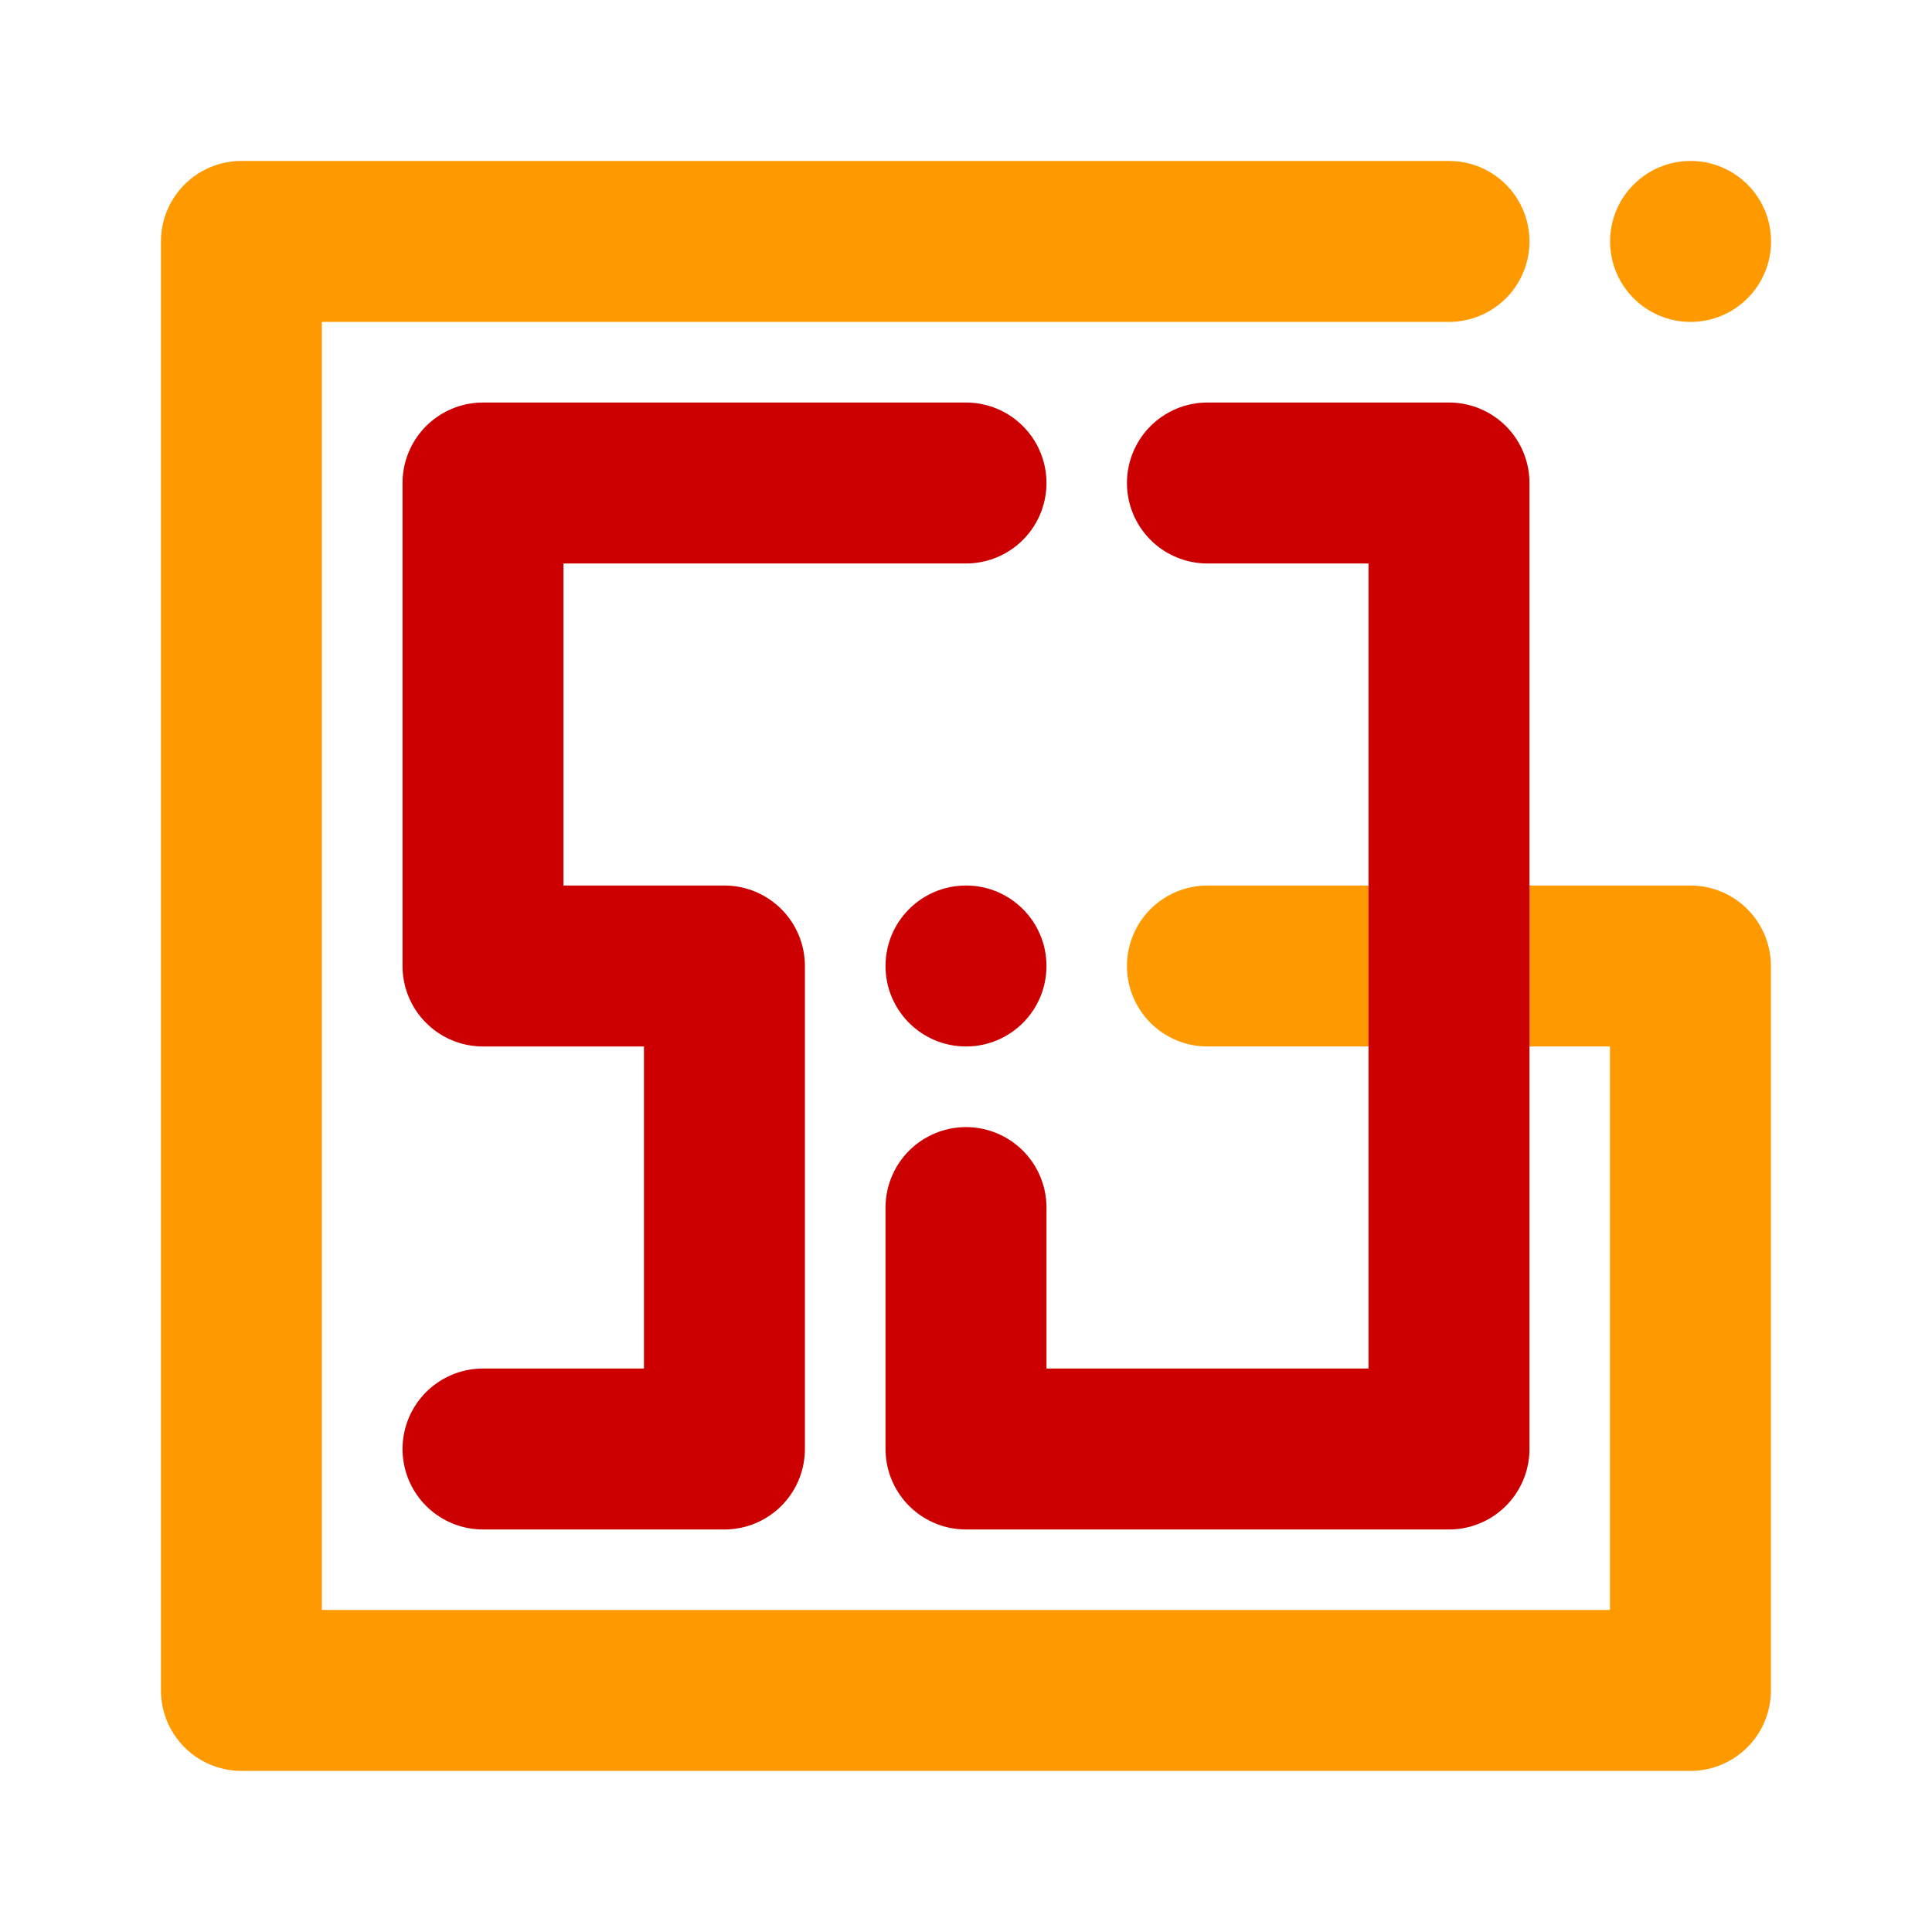 <svg
   id="svg8"
   version="1.1"
   viewBox="0 0 12.7 12.7"
   height="48"
   width="48"
   xmlns="http://www.w3.org/2000/svg"
   xmlns:svg="http://www.w3.org/2000/svg"
   xmlns:rdf="http://www.w3.org/1999/02/22-rdf-syntax-ns#"
   xmlns:cc="http://creativecommons.org/ns#"
   xmlns:dc="http://purl.org/dc/elements/1.1/">
  <defs
     id="defs2" />

  <g
     id="layer2">
    <path
       id="path894"
       d="M 9.525,1.587 H 1.587 v 9.525 h 9.525 V 6.35 H 7.937"
       style="fill:none;stroke:#ff9900;stroke-width:1.058;stroke-linecap:round;stroke-linejoin:round;stroke-miterlimit:4;stroke-dasharray:none;paint-order:markers fill stroke;stop-color:#000000" />
    <path
       id="path896"
       d="M 6.35,3.175 H 3.175 V 6.35 H 4.762 V 9.525 H 3.175"
       style="fill:none;stroke:#cc0000;stroke-width:1.058;stroke-linecap:round;stroke-linejoin:round;stroke-miterlimit:4;stroke-dasharray:none;paint-order:markers fill stroke;stop-color:#000000;stroke-opacity:1" />
    <path
       id="path902"
       d="m 6.35,7.938 v 1.587 H 9.525 V 3.175 H 7.937"
       style="fill:none;stroke:#cc0000;stroke-width:1.058;stroke-linecap:round;stroke-linejoin:round;stroke-miterlimit:4;stroke-dasharray:none;paint-order:markers fill stroke;stop-color:#000000" />
    <circle
       r="0.529"
       cy="1.587"
       cx="11.113"
       id="path904"
       style="fill:#ff9900;stroke:none;stroke-width:1.058;stroke-linecap:round;stroke-linejoin:round;stroke-miterlimit:4;stroke-dasharray:none;paint-order:markers fill stroke;stop-color:#000000" />
    <circle
       style="fill:#cc0000;fill-opacity:1;stroke:none;stroke-width:1.058;stroke-linecap:round;stroke-linejoin:round;stroke-miterlimit:4;stroke-dasharray:none;paint-order:markers fill stroke;stop-color:#000000"
       id="circle906"
       cx="6.35"
       cy="6.35"
       r="0.529" />
  </g>
</svg>
